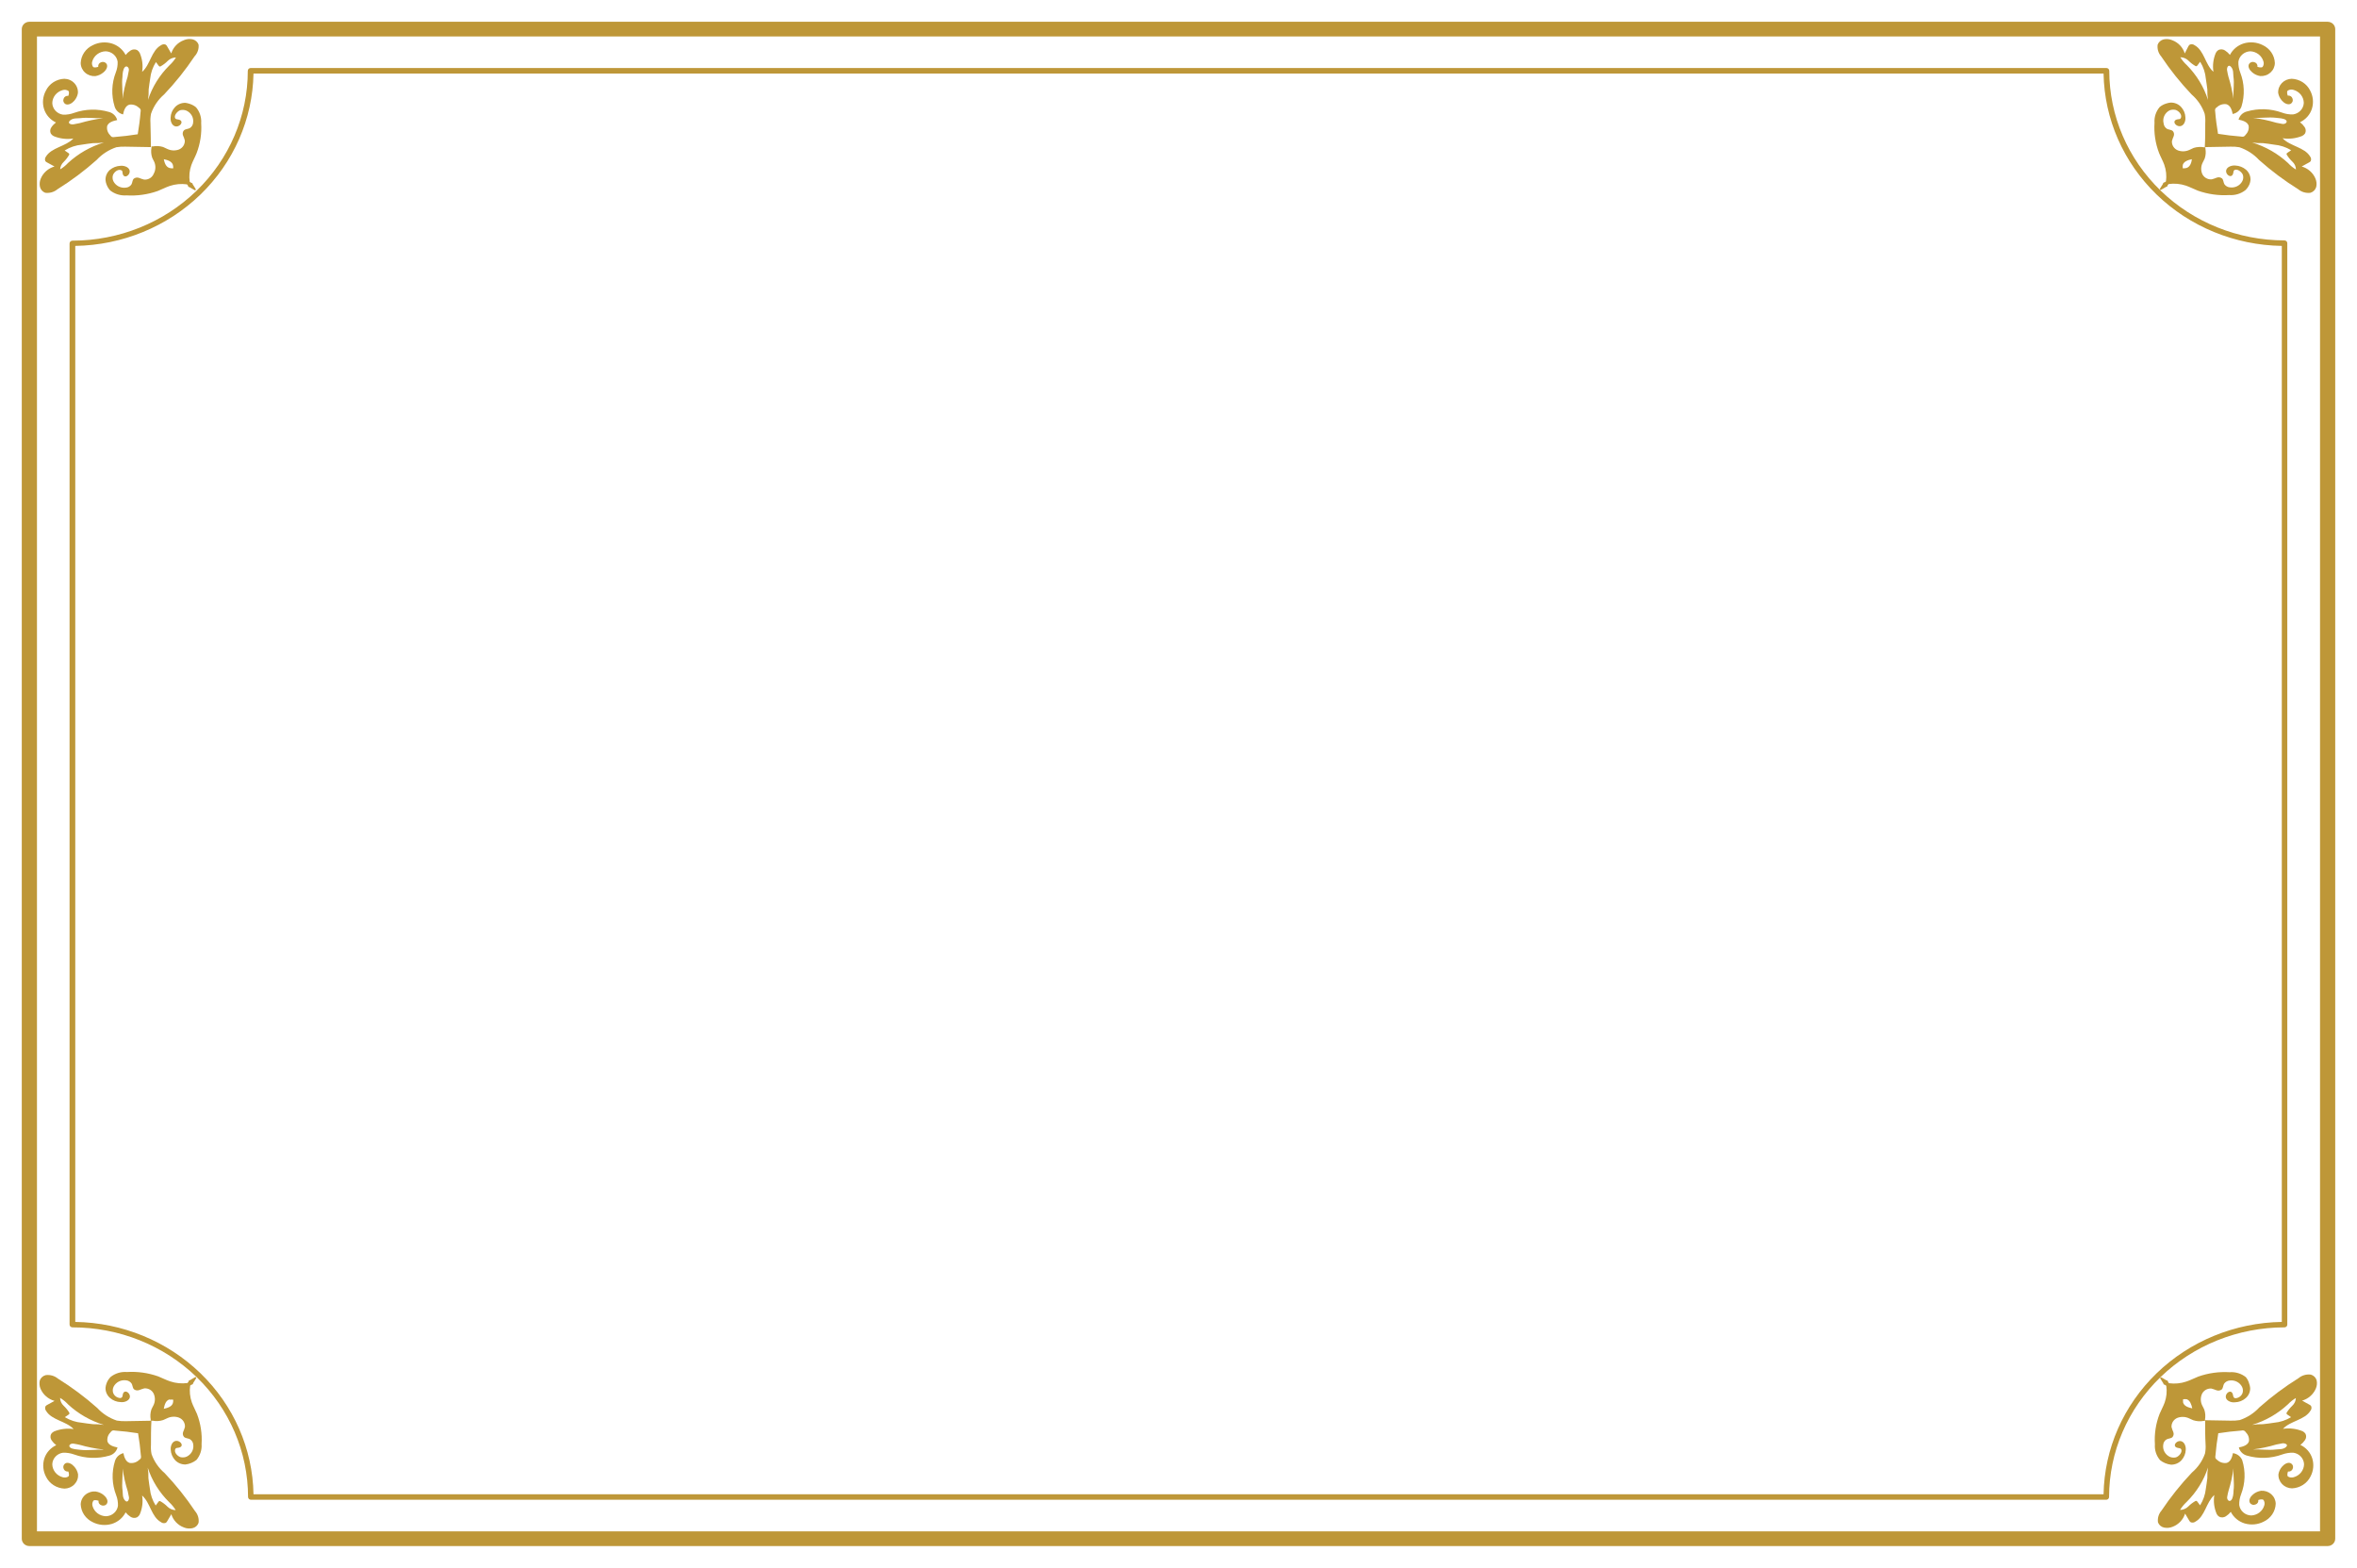 <svg width="433" height="288" viewBox="0 0 433 288" fill="none" xmlns="http://www.w3.org/2000/svg">
<g filter="url(#filter0_d)">
<path d="M427.617 0H5.395C5.025 0 4.67 0.142 4.409 0.395C4.147 0.648 4 0.992 4 1.35V278.65C4 279.008 4.147 279.352 4.409 279.605C4.67 279.858 5.025 280 5.395 280H427.605C427.975 280 428.33 279.858 428.591 279.605C428.853 279.352 429 279.008 429 278.65V1.35C429 0.994 428.855 0.652 428.596 0.399C428.337 0.147 427.985 0.003 427.617 0V0ZM426.209 277.301H6.791V2.699H426.209V277.301Z" fill="#BE9738"/>
<path d="M20.239 30.982C21.08 31.645 22.152 31.969 23.234 31.89C25.183 32.008 27.137 31.735 28.972 31.087C29.718 30.796 30.427 30.412 31.185 30.156C32.201 29.817 33.285 29.718 34.349 29.865C34.709 30.238 34.349 30.005 34.709 30.412C34.553 30.075 36.008 31.25 35.912 30.889C36.285 30.971 35.07 29.563 35.419 29.726C34.998 29.423 35.239 29.726 34.854 29.377C34.701 28.348 34.804 27.299 35.154 26.317C35.419 25.584 35.816 24.897 36.105 24.176C36.791 22.401 37.082 20.506 36.959 18.615C37.036 17.569 36.701 16.534 36.02 15.718C35.669 15.425 35.26 15.203 34.818 15.066C34.576 14.984 34.326 14.925 34.072 14.892C33.708 14.88 33.346 14.946 33.011 15.084C32.676 15.223 32.377 15.432 32.135 15.695C31.648 16.222 31.367 16.897 31.341 17.603C31.304 18.008 31.396 18.414 31.606 18.766C32.46 20.011 34.108 18.406 32.941 17.998C32.604 17.882 32.183 17.998 32.123 17.521C32.063 17.044 32.664 16.358 33.17 16.23C33.541 16.147 33.929 16.184 34.276 16.335C34.689 16.531 35.027 16.848 35.243 17.24C35.459 17.633 35.542 18.081 35.479 18.522C35.466 18.725 35.404 18.923 35.297 19.099C35.19 19.274 35.043 19.424 34.866 19.534C34.517 19.72 34.048 19.685 33.771 19.965C33.666 20.092 33.597 20.244 33.572 20.405C33.547 20.567 33.566 20.732 33.627 20.884C33.758 21.178 33.867 21.481 33.952 21.791C33.971 22.144 33.877 22.494 33.683 22.794C33.49 23.094 33.205 23.328 32.869 23.466C32.526 23.591 32.159 23.645 31.793 23.627C31.427 23.609 31.069 23.519 30.74 23.362C30.475 23.245 30.223 23.106 29.958 23.001C29.343 22.815 28.69 22.779 28.058 22.896H27.985C27.934 22.88 27.88 22.88 27.829 22.896V22.896C27.829 22.896 27.829 22.989 27.829 23.036C27.835 23.059 27.835 23.083 27.829 23.106C27.717 23.719 27.758 24.349 27.949 24.944C28.058 25.212 28.202 25.444 28.322 25.7C28.483 26.053 28.558 26.436 28.544 26.821C28.529 27.206 28.425 27.582 28.238 27.922C28.102 28.259 27.859 28.545 27.542 28.738C27.226 28.93 26.854 29.02 26.482 28.993C26.161 28.911 25.848 28.806 25.544 28.678C25.384 28.619 25.212 28.601 25.043 28.626C24.875 28.65 24.715 28.716 24.581 28.818C24.305 29.086 24.341 29.54 24.148 29.877C24.034 30.048 23.88 30.191 23.698 30.294C23.516 30.397 23.312 30.457 23.102 30.47C22.646 30.529 22.183 30.448 21.778 30.239C21.372 30.031 21.045 29.705 20.84 29.307C20.673 28.97 20.635 28.587 20.732 28.225C20.876 27.736 21.49 27.131 22.067 27.213C22.645 27.294 22.44 27.678 22.56 28.004C22.981 29.167 24.641 27.538 23.342 26.712C22.979 26.507 22.558 26.417 22.139 26.456C21.41 26.486 20.714 26.758 20.167 27.224C19.906 27.462 19.701 27.752 19.567 28.073C19.432 28.394 19.37 28.739 19.385 29.086C19.408 29.352 19.468 29.615 19.565 29.865C19.712 30.276 19.941 30.656 20.239 30.982V30.982ZM30.09 25.247C30.788 25.386 31.558 25.642 31.762 26.282C31.813 26.491 31.833 26.707 31.823 26.922C31.6 26.932 31.378 26.913 31.161 26.864C30.463 26.666 30.235 25.921 30.09 25.247V25.247Z" fill="#BE9738"/>
<path d="M8.306 31.412C8.705 31.464 9.11 31.434 9.496 31.324C9.881 31.214 10.239 31.026 10.544 30.773C13.106 29.178 15.521 27.372 17.761 25.374C18.741 24.316 19.982 23.515 21.369 23.047C21.941 22.949 22.522 22.914 23.102 22.943L27.721 23.024C27.721 21.535 27.661 20.046 27.637 18.557C27.6 18 27.637 17.441 27.745 16.893C28.212 15.527 29.042 14.304 30.151 13.345C32.216 11.178 34.083 8.842 35.732 6.364C36.008 6.073 36.218 5.729 36.346 5.354C36.475 4.979 36.52 4.581 36.478 4.188C36.392 3.951 36.245 3.737 36.052 3.569C35.859 3.4 35.624 3.281 35.371 3.223C34.842 3.11 34.291 3.163 33.795 3.374C33.237 3.579 32.737 3.907 32.332 4.33C31.927 4.754 31.629 5.263 31.462 5.817L30.716 4.537C30.656 4.413 30.57 4.302 30.463 4.212C30.322 4.15 30.166 4.125 30.011 4.142C29.857 4.158 29.709 4.214 29.585 4.305C27.781 5.305 27.648 7.853 26.109 9.203C26.3 8.022 26.146 6.813 25.664 5.712C25.553 5.5 25.387 5.32 25.183 5.189C24.991 5.101 24.779 5.063 24.568 5.079C24.357 5.095 24.154 5.165 23.98 5.282C23.637 5.507 23.333 5.781 23.078 6.096C22.82 5.595 22.461 5.148 22.02 4.784C21.58 4.421 21.068 4.147 20.515 3.979C19.366 3.646 18.128 3.759 17.063 4.293C16.417 4.591 15.867 5.054 15.473 5.632C15.078 6.211 14.855 6.882 14.826 7.574C14.828 7.905 14.901 8.233 15.039 8.536C15.177 8.84 15.378 9.113 15.63 9.338C15.881 9.564 16.177 9.737 16.5 9.848C16.823 9.959 17.166 10.005 17.508 9.982C18.058 9.898 18.571 9.664 18.988 9.307C19.481 8.924 19.878 8.26 19.589 7.748C19.489 7.587 19.331 7.466 19.145 7.408C18.959 7.35 18.758 7.359 18.579 7.434C18.401 7.488 18.249 7.603 18.151 7.757C18.054 7.911 18.018 8.094 18.05 8.272C18.05 8.272 17.316 8.54 17.087 8.272C16.987 8.124 16.923 7.956 16.9 7.781C16.877 7.605 16.896 7.427 16.955 7.26C17.111 6.74 17.434 6.281 17.877 5.951C18.32 5.62 18.861 5.435 19.421 5.422C19.961 5.441 20.477 5.645 20.877 5.996C21.277 6.347 21.537 6.823 21.61 7.341C21.636 8.012 21.521 8.681 21.273 9.307C20.496 11.315 20.42 13.513 21.057 15.567C21.161 15.919 21.359 16.239 21.632 16.494C21.904 16.75 22.241 16.931 22.608 17.021C22.753 16.3 23.017 15.462 23.739 15.229C24.047 15.178 24.363 15.198 24.662 15.287C24.961 15.376 25.234 15.532 25.459 15.741C25.613 15.825 25.739 15.95 25.82 16.102C25.863 16.266 25.863 16.438 25.82 16.602C25.712 17.963 25.532 19.313 25.303 20.662C23.908 20.884 22.512 21.058 21.105 21.163C20.931 21.204 20.75 21.204 20.576 21.163C20.425 21.08 20.3 20.96 20.215 20.814C19.998 20.596 19.837 20.332 19.745 20.043C19.653 19.754 19.633 19.448 19.686 19.15C19.926 18.452 20.792 18.208 21.526 18.056C21.437 17.702 21.252 17.378 20.989 17.116C20.727 16.854 20.398 16.665 20.034 16.567C17.935 15.949 15.686 16.006 13.623 16.73C12.976 16.973 12.284 17.088 11.59 17.067C11.054 16.994 10.561 16.741 10.198 16.352C9.835 15.962 9.625 15.462 9.605 14.938C9.615 14.396 9.805 13.871 10.148 13.442C10.49 13.012 10.966 12.701 11.506 12.553C11.68 12.498 11.864 12.482 12.046 12.506C12.227 12.53 12.4 12.594 12.552 12.693C12.829 12.902 12.552 13.612 12.552 13.612C12.367 13.582 12.176 13.618 12.017 13.715C11.857 13.811 11.74 13.961 11.686 14.136C11.611 14.309 11.603 14.503 11.663 14.682C11.722 14.861 11.846 15.014 12.011 15.113C12.54 15.38 13.214 14.997 13.623 14.531C13.981 14.132 14.218 13.645 14.309 13.123C14.337 12.788 14.293 12.45 14.18 12.131C14.068 11.813 13.889 11.52 13.654 11.271C13.419 11.022 13.134 10.823 12.816 10.685C12.498 10.547 12.155 10.475 11.807 10.471C11.086 10.503 10.388 10.726 9.79 11.116C9.192 11.506 8.716 12.047 8.415 12.681C7.862 13.711 7.746 14.909 8.09 16.02C8.259 16.557 8.54 17.054 8.917 17.48C9.294 17.907 9.757 18.253 10.279 18.498C9.95 18.746 9.665 19.045 9.437 19.383C9.316 19.551 9.244 19.748 9.227 19.952C9.21 20.156 9.249 20.361 9.341 20.546C9.471 20.744 9.654 20.905 9.87 21.011C11.007 21.48 12.258 21.63 13.479 21.442C12.083 22.931 9.449 23.071 8.415 24.804C8.334 24.919 8.284 25.051 8.269 25.189C8.254 25.328 8.275 25.467 8.33 25.595C8.42 25.705 8.536 25.793 8.667 25.851L10.014 26.584C9.447 26.746 8.925 27.029 8.487 27.414C8.05 27.799 7.708 28.275 7.488 28.806C7.281 29.288 7.23 29.82 7.344 30.33C7.402 30.573 7.52 30.798 7.687 30.986C7.855 31.175 8.067 31.321 8.306 31.412V31.412ZM27.191 14.333C27.292 13.698 27.333 13.056 27.312 12.414C27.384 11.751 27.492 11.099 27.588 10.448C27.699 9.367 28.061 8.325 28.647 7.399L29.164 8.098C29.198 8.138 29.239 8.174 29.284 8.202C29.346 8.224 29.415 8.224 29.477 8.202C29.97 7.929 30.42 7.588 30.812 7.19C31.211 6.792 31.755 6.562 32.328 6.55C32 7.088 31.595 7.578 31.125 8.004C29.323 9.79 27.976 11.957 27.191 14.333V14.333ZM22.5 14.217C22.596 12.833 22.32 11.495 22.5 10.087C22.5 9.633 22.584 8.679 22.945 8.33C23.306 7.981 23.751 8.435 23.667 8.947C23.583 9.459 23.523 9.68 23.439 10.11C23.007 11.451 22.693 12.825 22.5 14.217V14.217ZM14.658 18.615L13.515 18.836C12.986 18.917 12.312 18.638 12.865 18.138C13.418 17.637 14.224 17.765 14.694 17.707C16.149 17.521 17.532 17.777 18.964 17.707C17.505 17.895 16.065 18.198 14.658 18.615V18.615ZM11.049 27.189C11.051 26.916 11.111 26.646 11.225 26.396C11.339 26.146 11.504 25.921 11.71 25.735C12.102 25.346 12.438 24.908 12.709 24.432C12.727 24.371 12.727 24.307 12.709 24.246C12.678 24.199 12.637 24.159 12.588 24.129L11.879 23.641C12.837 23.042 13.931 22.675 15.066 22.57C15.74 22.466 16.414 22.361 17.099 22.291C17.763 22.311 18.428 22.272 19.084 22.175C16.622 22.923 14.371 24.209 12.504 25.933C12.066 26.404 11.56 26.812 11.001 27.143L11.049 27.189Z" fill="#BE9738"/>
<path d="M413.254 29.83C413.351 29.579 413.412 29.317 413.435 29.05C413.447 28.699 413.38 28.35 413.239 28.027C413.098 27.703 412.885 27.413 412.617 27.177C412.069 26.71 411.373 26.439 410.644 26.409C410.225 26.37 409.804 26.459 409.441 26.665C408.142 27.491 409.802 29.085 410.223 27.957C410.343 27.631 410.223 27.224 410.716 27.166C411.209 27.107 411.919 27.689 412.051 28.178C412.149 28.539 412.11 28.923 411.943 29.26C411.739 29.658 411.411 29.984 411.005 30.192C410.6 30.401 410.137 30.482 409.682 30.423C409.472 30.41 409.267 30.35 409.086 30.247C408.904 30.144 408.75 30.001 408.635 29.83C408.443 29.492 408.479 29.039 408.202 28.771C408.068 28.669 407.909 28.603 407.74 28.578C407.571 28.554 407.399 28.572 407.24 28.631C406.936 28.759 406.622 28.864 406.302 28.946C405.937 28.974 405.572 28.89 405.259 28.706C404.946 28.522 404.7 28.248 404.558 27.922C404.424 27.591 404.364 27.237 404.381 26.882C404.397 26.528 404.49 26.18 404.654 25.863C404.774 25.607 404.918 25.374 405.027 25.106C405.223 24.513 405.265 23.881 405.147 23.268C405.141 23.245 405.141 23.221 405.147 23.198C405.147 23.198 405.147 23.094 405.147 23.059C405.147 23.024 405.147 23.059 405.147 23.059C405.096 23.043 405.041 23.043 404.991 23.059H404.918C404.286 22.941 403.633 22.977 403.018 23.163C402.753 23.268 402.501 23.408 402.236 23.524C401.907 23.681 401.549 23.772 401.183 23.79C400.816 23.808 400.45 23.753 400.107 23.629C399.76 23.492 399.466 23.254 399.267 22.947C399.069 22.64 398.975 22.28 399 21.919C399.085 21.609 399.194 21.305 399.325 21.011C399.386 20.859 399.405 20.694 399.38 20.533C399.355 20.372 399.286 20.22 399.181 20.092C398.904 19.813 398.435 19.848 398.086 19.662C397.911 19.549 397.765 19.399 397.659 19.224C397.552 19.049 397.489 18.852 397.473 18.649C397.357 18.197 397.4 17.72 397.593 17.293C397.787 16.866 398.121 16.512 398.543 16.288C398.89 16.137 399.279 16.1 399.65 16.183C400.155 16.323 400.781 16.916 400.696 17.474C400.612 18.033 400.215 17.835 399.878 17.951C398.675 18.358 400.36 19.964 401.214 18.719C401.423 18.367 401.516 17.961 401.478 17.556C401.452 16.85 401.171 16.174 400.684 15.648C400.444 15.385 400.147 15.178 399.815 15.039C399.482 14.9 399.122 14.834 398.76 14.845C398.481 14.873 398.207 14.931 397.942 15.02C397.499 15.156 397.09 15.377 396.739 15.671C396.058 16.487 395.723 17.522 395.801 18.568C395.675 20.454 395.962 22.345 396.643 24.117C396.931 24.839 397.328 25.525 397.593 26.258C397.941 27.241 398.048 28.288 397.906 29.318C397.509 29.667 397.749 29.318 397.328 29.667C397.677 29.516 396.462 30.923 396.835 30.83C396.751 31.191 398.206 30.016 398.038 30.353C398.351 29.946 398.038 30.179 398.399 29.806C399.462 29.659 400.547 29.759 401.562 30.097C402.32 30.353 403.03 30.737 403.776 31.028C405.61 31.676 407.564 31.95 409.513 31.831C410.595 31.911 411.667 31.586 412.509 30.923C412.83 30.61 413.083 30.238 413.254 29.83V29.83ZM401.659 26.863C401.442 26.912 401.219 26.931 400.997 26.921C400.967 26.709 400.967 26.494 400.997 26.281C401.202 25.642 401.971 25.386 402.669 25.246C402.585 25.921 402.332 26.665 401.659 26.863V26.863Z" fill="#BE9738"/>
<path d="M425.512 30.331C425.625 29.82 425.575 29.288 425.367 28.806C425.147 28.275 424.806 27.799 424.368 27.415C423.931 27.03 423.409 26.746 422.841 26.584L424.152 25.863C424.284 25.805 424.4 25.717 424.489 25.607C424.553 25.47 424.578 25.319 424.561 25.17C424.545 25.02 424.486 24.878 424.393 24.758C423.359 23.024 420.724 22.885 419.329 21.395C420.55 21.583 421.8 21.434 422.938 20.965C423.154 20.858 423.336 20.698 423.467 20.5C423.558 20.315 423.597 20.11 423.58 19.905C423.564 19.701 423.491 19.505 423.371 19.336C423.142 18.999 422.858 18.7 422.529 18.452C423.05 18.207 423.514 17.86 423.891 17.434C424.267 17.008 424.549 16.511 424.718 15.974C425.062 14.862 424.945 13.665 424.393 12.635C424.086 12.011 423.609 11.481 423.013 11.099C422.418 10.718 421.726 10.501 421.013 10.471C420.67 10.477 420.332 10.549 420.019 10.685C419.706 10.82 419.425 11.016 419.192 11.259C418.959 11.503 418.78 11.79 418.665 12.102C418.55 12.414 418.502 12.746 418.523 13.077C418.613 13.598 418.851 14.085 419.209 14.485C419.606 14.95 420.291 15.334 420.82 15.066C420.986 14.967 421.109 14.815 421.169 14.636C421.228 14.457 421.22 14.263 421.145 14.089C421.092 13.915 420.974 13.765 420.815 13.668C420.655 13.572 420.465 13.536 420.279 13.566C420.279 13.566 420.003 12.856 420.279 12.646C420.431 12.548 420.604 12.484 420.786 12.46C420.967 12.435 421.152 12.452 421.326 12.507C421.865 12.654 422.342 12.966 422.684 13.395C423.026 13.825 423.216 14.35 423.226 14.892C423.206 15.416 422.996 15.916 422.634 16.305C422.271 16.694 421.778 16.948 421.241 17.021C420.547 17.042 419.856 16.927 419.209 16.684C417.132 15.935 414.859 15.866 412.737 16.486C412.374 16.583 412.044 16.773 411.782 17.034C411.52 17.296 411.335 17.621 411.246 17.975C411.979 18.126 412.845 18.371 413.086 19.069C413.139 19.367 413.118 19.672 413.026 19.961C412.934 20.25 412.773 20.514 412.557 20.732C412.472 20.878 412.347 20.999 412.196 21.081C412.022 21.122 411.84 21.122 411.667 21.081C410.259 20.977 408.864 20.802 407.469 20.581C407.24 19.232 407.06 17.882 406.951 16.521C406.909 16.357 406.909 16.185 406.951 16.02C407.032 15.869 407.158 15.743 407.312 15.66C407.537 15.45 407.81 15.295 408.109 15.206C408.408 15.117 408.724 15.097 409.032 15.148C409.754 15.381 410.019 16.218 410.163 16.94C410.531 16.867 410.872 16.704 411.155 16.465C411.437 16.226 411.651 15.921 411.775 15.578C412.411 13.52 412.33 11.317 411.546 9.308C411.298 8.681 411.184 8.012 411.209 7.341C411.283 6.823 411.542 6.347 411.943 5.996C412.343 5.645 412.859 5.442 413.399 5.422C413.948 5.447 414.475 5.638 414.907 5.967C415.338 6.297 415.652 6.749 415.804 7.26C415.863 7.427 415.882 7.605 415.859 7.781C415.836 7.956 415.772 8.124 415.672 8.272C415.444 8.54 414.71 8.272 414.71 8.272C414.742 8.094 414.706 7.911 414.608 7.757C414.511 7.603 414.359 7.488 414.181 7.434C414.001 7.36 413.8 7.35 413.614 7.408C413.429 7.466 413.271 7.587 413.17 7.749C412.881 8.26 413.278 8.912 413.772 9.308C414.183 9.656 414.687 9.886 415.227 9.971C415.569 9.993 415.912 9.947 416.235 9.836C416.558 9.726 416.855 9.552 417.106 9.327C417.357 9.101 417.558 8.828 417.696 8.525C417.834 8.221 417.907 7.894 417.91 7.562C417.881 6.87 417.657 6.199 417.263 5.621C416.868 5.043 416.319 4.58 415.672 4.282C414.607 3.747 413.369 3.635 412.22 3.967C411.667 4.135 411.155 4.409 410.715 4.773C410.275 5.137 409.915 5.583 409.658 6.085C409.402 5.77 409.098 5.495 408.756 5.27C408.581 5.154 408.378 5.084 408.167 5.067C407.956 5.051 407.744 5.089 407.553 5.177C407.348 5.308 407.182 5.489 407.072 5.701C406.595 6.803 406.441 8.01 406.627 9.191C405.087 7.842 404.955 5.294 403.15 4.293C403.026 4.203 402.879 4.147 402.724 4.13C402.57 4.114 402.414 4.138 402.272 4.2C402.161 4.289 402.071 4.4 402.007 4.526L401.358 5.817C401.193 5.269 400.9 4.765 400.501 4.343C400.103 3.922 399.61 3.594 399.06 3.386C398.565 3.175 398.013 3.122 397.485 3.234C397.232 3.295 396.999 3.414 396.806 3.583C396.613 3.751 396.466 3.963 396.378 4.2C396.325 4.585 396.355 4.976 396.467 5.348C396.579 5.721 396.77 6.067 397.028 6.364C398.68 8.84 400.547 11.175 402.609 13.345C403.717 14.304 404.547 15.527 405.015 16.893C405.123 17.441 405.159 18 405.123 18.557C405.123 20.046 405.123 21.535 405.039 23.024L409.658 22.943C410.237 22.914 410.819 22.949 411.39 23.047C412.777 23.515 414.019 24.316 414.999 25.374C417.239 27.372 419.653 29.178 422.216 30.773C422.521 31.026 422.878 31.214 423.264 31.324C423.649 31.434 424.055 31.465 424.453 31.413C424.71 31.334 424.942 31.193 425.127 31.004C425.312 30.815 425.445 30.583 425.512 30.331V30.331ZM401.743 7.97C401.272 7.543 400.867 7.053 400.54 6.515C401.113 6.528 401.657 6.757 402.056 7.155C402.438 7.542 402.876 7.875 403.355 8.144C403.417 8.166 403.485 8.166 403.547 8.144C403.593 8.116 403.633 8.08 403.667 8.039L404.185 7.341C404.779 8.292 405.137 9.364 405.231 10.471C405.327 11.123 405.436 11.774 405.508 12.437C405.487 13.079 405.527 13.722 405.628 14.357C404.866 11.964 403.535 9.776 401.743 7.97V7.97ZM409.369 10.052C409.273 9.68 409.201 9.319 409.128 8.889C409.056 8.458 409.345 7.725 409.85 8.272C410.355 8.819 410.235 9.575 410.295 10.029C410.5 11.437 410.223 12.774 410.295 14.159C410.101 12.768 409.791 11.395 409.369 10.052V10.052ZM413.856 17.638C415.287 17.731 416.671 17.475 418.126 17.638C418.595 17.696 419.581 17.719 419.954 18.068C420.327 18.417 419.834 18.848 419.305 18.766L418.162 18.545C416.755 18.129 415.315 17.825 413.856 17.638ZM420.315 25.933C418.449 24.209 416.198 22.923 413.736 22.175C414.392 22.273 415.056 22.311 415.72 22.291C416.406 22.361 417.08 22.466 417.753 22.57C418.872 22.666 419.952 23.017 420.905 23.594L420.195 24.083C420.146 24.113 420.105 24.152 420.075 24.199C420.057 24.26 420.057 24.325 420.075 24.385C420.36 24.864 420.712 25.302 421.121 25.689C421.328 25.875 421.493 26.1 421.607 26.35C421.72 26.6 421.78 26.87 421.783 27.143C421.236 26.809 420.742 26.402 420.315 25.933V25.933Z" fill="#BE9738"/>
<path d="M412.581 248.972C411.742 248.304 410.668 247.979 409.586 248.065C407.636 247.946 405.683 248.219 403.848 248.867C403.102 249.158 402.392 249.542 401.635 249.786C400.62 250.129 399.535 250.233 398.471 250.089C398.11 249.717 398.471 249.949 398.11 249.531C398.267 249.88 396.811 248.693 396.907 249.065C396.534 248.972 397.749 250.391 397.4 250.229C397.821 250.531 397.581 250.229 397.966 250.566C398.119 251.598 398.016 252.651 397.665 253.637C397.4 254.37 397.004 255.057 396.715 255.766C396.036 257.539 395.749 259.43 395.873 261.316C395.794 262.362 396.129 263.397 396.811 264.213C397.385 264.671 398.082 264.962 398.82 265.051C399.182 265.059 399.541 264.991 399.873 264.852C400.205 264.714 400.502 264.508 400.744 264.248C401.227 263.718 401.507 263.045 401.538 262.34C401.576 261.935 401.483 261.529 401.274 261.176C400.42 259.932 398.772 261.537 399.939 261.933C400.275 262.061 400.696 261.933 400.756 262.421C400.817 262.91 400.215 263.585 399.71 263.713C399.339 263.795 398.951 263.759 398.603 263.608C398.19 263.41 397.851 263.091 397.635 262.696C397.419 262.301 397.337 261.851 397.4 261.409C397.413 261.207 397.475 261.011 397.582 260.837C397.688 260.663 397.837 260.516 398.014 260.409C398.363 260.222 398.832 260.257 399.109 259.978C399.214 259.851 399.283 259.698 399.308 259.537C399.333 259.376 399.314 259.211 399.253 259.059C399.123 258.764 399.015 258.461 398.928 258.151C398.903 257.79 398.997 257.43 399.195 257.123C399.394 256.816 399.688 256.577 400.035 256.441C400.378 256.317 400.744 256.262 401.111 256.28C401.477 256.298 401.835 256.389 402.164 256.546C402.429 256.651 402.681 256.802 402.946 256.895C403.558 257.091 404.213 257.131 404.846 257.011H404.918C404.97 257.022 405.023 257.022 405.075 257.011V257.011C405.085 256.965 405.085 256.918 405.075 256.872C405.069 256.849 405.069 256.825 405.075 256.802C405.187 256.189 405.146 255.558 404.955 254.964C404.846 254.696 404.702 254.452 404.582 254.207C404.418 253.888 404.325 253.538 404.308 253.182C404.292 252.825 404.352 252.469 404.485 252.137C404.623 251.801 404.867 251.516 405.183 251.324C405.498 251.131 405.869 251.041 406.242 251.066C406.56 251.153 406.874 251.258 407.18 251.38C407.339 251.44 407.511 251.458 407.68 251.433C407.849 251.409 408.008 251.343 408.142 251.241C408.419 250.973 408.383 250.531 408.575 250.194C408.691 250.023 408.845 249.88 409.027 249.775C409.208 249.67 409.411 249.606 409.622 249.589C410.077 249.53 410.54 249.611 410.945 249.82C411.351 250.028 411.679 250.354 411.883 250.752C412.05 251.089 412.088 251.472 411.991 251.834C411.905 252.116 411.729 252.364 411.49 252.546C411.251 252.727 410.96 252.832 410.656 252.846C410.211 252.776 410.283 252.381 410.163 252.044C409.742 250.88 408.082 252.521 409.381 253.335C409.739 253.552 410.165 253.643 410.584 253.591C411.315 253.572 412.015 253.299 412.557 252.823C412.825 252.589 413.037 252.301 413.179 251.98C413.32 251.658 413.387 251.311 413.375 250.962C413.35 250.691 413.29 250.425 413.194 250.17C413.08 249.733 412.871 249.325 412.581 248.972V248.972ZM402.729 254.708C402.032 254.556 401.262 254.312 401.057 253.661C401.027 253.452 401.027 253.241 401.057 253.032C401.277 253.003 401.499 253.003 401.719 253.032C402.332 253.253 402.585 253.998 402.729 254.673V254.708Z" fill="#BE9738"/>
<path d="M424.513 248.506C424.115 248.454 423.709 248.484 423.324 248.595C422.938 248.705 422.581 248.893 422.276 249.146C419.717 250.74 417.302 252.542 415.059 254.533C414.081 255.594 412.839 256.395 411.45 256.86C410.878 256.952 410.298 256.987 409.718 256.964L405.099 256.883C405.099 258.372 405.099 259.861 405.183 261.35C405.219 261.907 405.183 262.466 405.075 263.014C404.602 264.361 403.772 265.564 402.669 266.504C400.608 268.674 398.741 271.01 397.088 273.485C396.83 273.78 396.638 274.123 396.527 274.494C396.415 274.865 396.385 275.254 396.438 275.637C396.522 275.876 396.668 276.09 396.861 276.259C397.055 276.428 397.29 276.547 397.545 276.603C398.072 276.713 398.623 276.665 399.121 276.463C399.669 276.253 400.161 275.925 400.559 275.504C400.958 275.083 401.251 274.579 401.418 274.032L402.164 275.3C402.225 275.424 402.315 275.531 402.429 275.614C402.569 275.679 402.726 275.704 402.881 275.688C403.036 275.671 403.184 275.613 403.307 275.521C405.111 274.52 405.243 272.031 406.783 270.623C406.599 271.804 406.753 273.011 407.228 274.113C407.335 274.324 407.502 274.502 407.709 274.625C407.9 274.713 408.112 274.751 408.324 274.735C408.535 274.719 408.738 274.648 408.912 274.532C409.257 274.311 409.562 274.035 409.814 273.717C410.069 274.222 410.428 274.671 410.868 275.037C411.309 275.404 411.822 275.679 412.376 275.847C413.526 276.179 414.764 276.067 415.829 275.532C416.476 275.232 417.026 274.767 417.421 274.187C417.815 273.607 418.038 272.934 418.066 272.24C418.062 271.909 417.988 271.583 417.849 271.281C417.71 270.979 417.509 270.708 417.258 270.483C417.007 270.259 416.711 270.087 416.389 269.976C416.067 269.866 415.724 269.821 415.383 269.843C414.845 269.924 414.34 270.15 413.928 270.495C413.435 270.89 413.038 271.542 413.327 272.054C413.425 272.218 413.583 272.34 413.77 272.398C413.956 272.456 414.158 272.445 414.337 272.368C414.516 272.319 414.669 272.207 414.767 272.054C414.865 271.901 414.9 271.719 414.866 271.542C414.866 271.542 415.6 271.274 415.829 271.542C415.929 271.69 415.993 271.858 416.016 272.033C416.038 272.209 416.02 272.387 415.961 272.554C415.809 273.065 415.495 273.516 415.064 273.844C414.632 274.172 414.104 274.36 413.555 274.381C413.014 274.363 412.497 274.161 412.097 273.809C411.696 273.458 411.437 272.98 411.366 272.461C411.342 271.79 411.457 271.122 411.703 270.495C412.48 268.491 412.556 266.297 411.919 264.247C411.78 263.901 411.549 263.597 411.249 263.366C410.949 263.135 410.591 262.986 410.211 262.933C410.067 263.642 409.802 264.492 409.08 264.724C408.772 264.775 408.456 264.755 408.157 264.666C407.859 264.577 407.586 264.422 407.36 264.212C407.211 264.123 407.087 263.999 406.999 263.852C406.957 263.684 406.957 263.508 406.999 263.34C407.108 261.99 407.288 260.629 407.517 259.279C408.912 259.058 410.307 258.896 411.715 258.791C411.887 258.739 412.072 258.739 412.244 258.791C412.395 258.873 412.52 258.994 412.605 259.14C412.822 259.357 412.984 259.621 413.076 259.91C413.168 260.199 413.188 260.505 413.134 260.804C412.894 261.49 412.027 261.746 411.294 261.886C411.381 262.242 411.565 262.569 411.828 262.833C412.09 263.097 412.421 263.288 412.785 263.386C414.908 264.002 417.181 263.929 419.257 263.177C419.906 262.943 420.597 262.832 421.29 262.851C421.825 262.922 422.318 263.173 422.681 263.56C423.044 263.948 423.254 264.446 423.274 264.969C423.264 265.511 423.074 266.036 422.732 266.465C422.39 266.895 421.913 267.206 421.374 267.354C421.201 267.411 421.017 267.429 420.835 267.406C420.654 267.384 420.48 267.322 420.327 267.226C420.051 267.005 420.327 266.306 420.327 266.306C420.513 266.337 420.703 266.3 420.863 266.204C421.023 266.107 421.14 265.958 421.193 265.783C421.268 265.609 421.277 265.416 421.217 265.236C421.158 265.057 421.034 264.905 420.869 264.806C420.339 264.526 419.666 264.922 419.257 265.387C418.899 265.787 418.661 266.274 418.571 266.795C418.55 267.126 418.598 267.458 418.713 267.77C418.828 268.083 419.008 268.369 419.24 268.613C419.473 268.856 419.754 269.052 420.067 269.187C420.38 269.323 420.718 269.396 421.061 269.401C421.776 269.371 422.469 269.154 423.066 268.772C423.664 268.391 424.143 267.861 424.453 267.237C425.006 266.203 425.123 265.002 424.778 263.887C424.608 263.353 424.328 262.86 423.953 262.435C423.579 262.011 423.119 261.666 422.601 261.42C422.93 261.172 423.214 260.873 423.443 260.536C423.563 260.367 423.636 260.171 423.653 259.967C423.67 259.762 423.63 259.557 423.539 259.373C423.409 259.174 423.226 259.014 423.01 258.907C421.872 258.44 420.623 258.287 419.401 258.465C420.796 256.976 423.431 256.848 424.465 255.114C424.559 254.994 424.617 254.852 424.634 254.703C424.651 254.553 424.626 254.402 424.561 254.265C424.472 254.155 424.356 254.067 424.225 254.009C423.792 253.765 423.359 253.521 422.913 253.288C423.479 253.123 423.999 252.837 424.436 252.453C424.873 252.068 425.216 251.595 425.439 251.066C425.647 250.584 425.698 250.052 425.584 249.542C425.511 249.295 425.374 249.071 425.187 248.89C425 248.709 424.768 248.577 424.513 248.506V248.506ZM405.628 265.574C405.527 266.212 405.487 266.859 405.508 267.505C405.436 268.156 405.327 268.808 405.231 269.471C405.119 270.551 404.757 271.593 404.173 272.519L403.655 271.821C403.628 271.774 403.586 271.738 403.535 271.716C403.505 271.703 403.472 271.696 403.439 271.696C403.406 271.696 403.373 271.703 403.343 271.716C402.849 271.99 402.4 272.331 402.008 272.729C401.609 273.126 401.064 273.356 400.492 273.368C400.822 272.829 401.227 272.336 401.695 271.903C403.501 270.121 404.849 267.953 405.628 265.574V265.574ZM410.319 265.702C410.223 267.086 410.5 268.424 410.319 269.832C410.319 270.285 410.247 271.228 409.874 271.588C409.501 271.949 409.068 271.472 409.153 270.972C409.237 270.472 409.297 270.227 409.393 269.867C409.818 268.505 410.128 267.112 410.319 265.702V265.702ZM418.162 261.35C418.547 261.269 418.932 261.187 419.305 261.129C419.678 261.071 420.508 261.327 419.954 261.816C419.401 262.304 418.595 262.188 418.126 262.258C416.671 262.444 415.287 262.188 413.856 262.258C415.316 262.076 416.756 261.772 418.162 261.35V261.35ZM421.771 252.776C421.766 253.049 421.704 253.318 421.591 253.567C421.477 253.817 421.314 254.042 421.109 254.23C420.703 254.614 420.352 255.049 420.063 255.522C420.045 255.583 420.045 255.647 420.063 255.708C420.09 255.76 420.131 255.805 420.183 255.836L420.893 256.324C419.94 256.901 418.86 257.252 417.741 257.348C417.067 257.441 416.394 257.558 415.708 257.616C415.044 257.599 414.38 257.642 413.723 257.744C416.188 256.994 418.439 255.704 420.303 253.974C420.745 253.505 421.256 253.102 421.819 252.776H421.771Z" fill="#BE9738"/>
<path d="M19.565 250.135C19.47 250.39 19.409 250.656 19.385 250.926C19.373 251.275 19.439 251.623 19.581 251.944C19.722 252.266 19.934 252.554 20.203 252.787C20.744 253.264 21.444 253.536 22.175 253.555C22.595 253.607 23.02 253.517 23.378 253.299C24.677 252.485 23.017 250.891 22.596 252.008C22.476 252.345 22.596 252.741 22.103 252.811C21.8 252.796 21.508 252.691 21.269 252.51C21.03 252.329 20.855 252.08 20.768 251.798C20.671 251.437 20.709 251.053 20.876 250.716C21.081 250.319 21.409 249.993 21.814 249.784C22.22 249.575 22.682 249.495 23.138 249.553C23.348 249.571 23.552 249.634 23.733 249.739C23.914 249.844 24.069 249.987 24.184 250.158C24.377 250.495 24.341 250.938 24.617 251.205C24.752 251.307 24.911 251.373 25.079 251.398C25.248 251.422 25.42 251.404 25.58 251.345C25.886 251.223 26.199 251.118 26.518 251.031C26.89 251.005 27.261 251.096 27.577 251.288C27.893 251.48 28.137 251.765 28.274 252.101C28.407 252.434 28.468 252.79 28.451 253.146C28.435 253.503 28.342 253.852 28.178 254.172C28.058 254.416 27.913 254.66 27.805 254.928C27.613 255.523 27.572 256.153 27.685 256.766C27.69 256.789 27.69 256.813 27.685 256.836C27.674 256.882 27.674 256.93 27.685 256.976C27.685 256.976 27.685 256.976 27.685 256.976C27.736 256.986 27.79 256.986 27.841 256.976H28.058C28.691 257.096 29.345 257.056 29.958 256.859C30.223 256.766 30.475 256.615 30.74 256.51C31.069 256.353 31.427 256.263 31.793 256.245C32.159 256.227 32.526 256.281 32.869 256.406C33.216 256.542 33.51 256.78 33.708 257.088C33.907 257.395 34.001 257.754 33.976 258.116C33.889 258.425 33.781 258.728 33.651 259.023C33.59 259.175 33.571 259.34 33.596 259.502C33.621 259.663 33.69 259.815 33.795 259.942C34.072 260.222 34.541 260.187 34.89 260.373C35.067 260.48 35.215 260.627 35.322 260.801C35.429 260.975 35.491 261.171 35.503 261.373C35.566 261.816 35.484 262.266 35.269 262.66C35.053 263.055 34.714 263.374 34.3 263.572C33.953 263.723 33.565 263.76 33.194 263.677C32.689 263.537 32.063 262.932 32.147 262.386C32.231 261.839 32.628 262.025 32.965 261.897C34.168 261.501 32.484 259.896 31.63 261.141C31.42 261.493 31.328 261.899 31.365 262.304C31.396 263.009 31.677 263.683 32.159 264.212C32.401 264.472 32.699 264.678 33.031 264.817C33.363 264.955 33.722 265.023 34.084 265.015C34.822 264.926 35.519 264.636 36.093 264.177C36.774 263.362 37.11 262.326 37.031 261.28C37.155 259.394 36.868 257.503 36.189 255.731C35.9 255.021 35.503 254.335 35.239 253.602C34.888 252.616 34.785 251.563 34.938 250.53C35.323 250.181 35.082 250.53 35.503 250.193C35.154 250.344 36.369 248.925 35.996 249.03C36.081 248.657 34.625 249.844 34.794 249.495C34.481 249.914 34.794 249.681 34.433 250.053C33.368 250.197 32.284 250.093 31.269 249.751C30.511 249.507 29.802 249.123 29.056 248.832C27.221 248.184 25.268 247.91 23.318 248.029C22.236 247.943 21.161 248.269 20.323 248.936C19.981 249.276 19.722 249.686 19.565 250.135V250.135ZM31.161 253.113C31.38 253.084 31.603 253.084 31.823 253.113C31.833 253.324 31.813 253.536 31.762 253.741C31.558 254.393 30.788 254.637 30.09 254.788C30.235 253.997 30.463 253.253 31.161 253.055V253.113Z" fill="#BE9738"/>
<path d="M7.308 249.589C7.194 250.099 7.245 250.631 7.452 251.113C7.68 251.646 8.028 252.122 8.471 252.507C8.915 252.891 9.442 253.174 10.014 253.335C9.569 253.568 9.136 253.812 8.703 254.056C8.572 254.115 8.456 254.202 8.366 254.312C8.302 254.449 8.277 254.6 8.294 254.75C8.311 254.899 8.369 255.041 8.463 255.162C9.497 256.895 12.131 257.023 13.527 258.512C12.305 258.334 11.056 258.487 9.918 258.954C9.702 259.061 9.519 259.222 9.389 259.42C9.298 259.605 9.258 259.81 9.275 260.014C9.292 260.218 9.365 260.415 9.485 260.583C9.714 260.921 9.998 261.219 10.327 261.467C9.807 261.712 9.344 262.057 8.968 262.481C8.591 262.905 8.309 263.4 8.138 263.934C7.793 265.049 7.909 266.251 8.463 267.284C8.773 267.908 9.252 268.439 9.85 268.82C10.447 269.201 11.14 269.418 11.855 269.448C12.198 269.443 12.536 269.37 12.849 269.234C13.162 269.099 13.443 268.904 13.675 268.66C13.908 268.416 14.088 268.13 14.203 267.817C14.318 267.505 14.366 267.173 14.345 266.842C14.253 266.301 14.002 265.796 13.623 265.388C13.226 264.923 12.54 264.527 12.011 264.806C11.846 264.905 11.722 265.058 11.663 265.237C11.603 265.416 11.611 265.61 11.686 265.784C11.74 265.958 11.857 266.108 12.017 266.204C12.176 266.301 12.367 266.337 12.553 266.307C12.553 266.307 12.829 267.005 12.553 267.226C12.399 267.323 12.226 267.385 12.044 267.407C11.863 267.429 11.679 267.411 11.506 267.354C10.966 267.207 10.49 266.895 10.148 266.466C9.806 266.036 9.615 265.511 9.605 264.969C9.626 264.447 9.836 263.948 10.199 263.561C10.562 263.174 11.055 262.923 11.59 262.852C12.283 262.833 12.973 262.944 13.623 263.178C15.698 263.93 17.972 264.003 20.095 263.387C20.459 263.289 20.79 263.098 21.052 262.834C21.314 262.57 21.499 262.242 21.586 261.886C20.852 261.747 19.986 261.491 19.746 260.804C19.692 260.506 19.712 260.2 19.804 259.911C19.896 259.622 20.057 259.358 20.275 259.141C20.36 258.995 20.485 258.874 20.636 258.791C20.808 258.74 20.993 258.74 21.165 258.791C22.572 258.896 23.968 259.059 25.363 259.28C25.592 260.63 25.772 261.991 25.88 263.34C25.923 263.509 25.923 263.684 25.88 263.852C25.792 263.999 25.669 264.123 25.52 264.213C25.294 264.423 25.021 264.578 24.722 264.667C24.424 264.756 24.108 264.776 23.799 264.725C23.078 264.492 22.813 263.643 22.669 262.933C22.301 263.023 21.964 263.205 21.692 263.46C21.419 263.715 21.221 264.035 21.117 264.388C20.48 266.437 20.556 268.632 21.333 270.635C21.579 271.262 21.694 271.931 21.67 272.601C21.599 273.12 21.34 273.598 20.939 273.949C20.539 274.301 20.022 274.503 19.481 274.521C18.922 274.512 18.381 274.33 17.937 274.001C17.493 273.672 17.17 273.214 17.015 272.694C16.956 272.527 16.938 272.349 16.96 272.173C16.983 271.998 17.047 271.83 17.147 271.682C17.376 271.415 18.11 271.682 18.11 271.682C18.076 271.859 18.111 272.042 18.209 272.194C18.307 272.347 18.46 272.459 18.639 272.508C18.818 272.586 19.02 272.596 19.206 272.538C19.393 272.48 19.551 272.358 19.649 272.194C19.938 271.682 19.541 271.031 19.048 270.635C18.636 270.29 18.131 270.064 17.593 269.984C17.249 269.95 16.901 269.985 16.572 270.087C16.243 270.189 15.94 270.355 15.68 270.576C15.42 270.796 15.21 271.066 15.063 271.369C14.917 271.671 14.836 272 14.826 272.334C14.854 273.027 15.077 273.701 15.471 274.281C15.866 274.861 16.416 275.326 17.063 275.626C18.128 276.161 19.366 276.273 20.515 275.94C21.07 275.773 21.583 275.497 22.023 275.131C22.464 274.765 22.823 274.316 23.078 273.811C23.33 274.129 23.634 274.404 23.98 274.626C24.154 274.742 24.357 274.812 24.568 274.829C24.779 274.845 24.991 274.807 25.183 274.719C25.39 274.595 25.557 274.418 25.664 274.207C26.144 273.106 26.299 271.897 26.109 270.717C27.648 272.078 27.781 274.614 29.585 275.615C29.706 275.711 29.852 275.773 30.007 275.793C30.162 275.814 30.32 275.792 30.463 275.731C30.576 275.648 30.667 275.541 30.728 275.417L31.474 274.149C31.641 274.696 31.934 275.2 32.332 275.621C32.73 276.042 33.222 276.37 33.771 276.58C34.269 276.782 34.819 276.831 35.347 276.72C35.608 276.665 35.85 276.545 36.049 276.371C36.247 276.198 36.395 275.977 36.478 275.731C36.531 275.348 36.501 274.959 36.389 274.588C36.277 274.217 36.086 273.873 35.828 273.579C34.175 271.103 32.308 268.768 30.247 266.598C29.143 265.658 28.314 264.454 27.841 263.108C27.733 262.56 27.697 262.001 27.733 261.444C27.733 259.955 27.733 258.466 27.817 256.977L23.198 257.058C22.618 257.081 22.038 257.046 21.466 256.953C20.077 256.489 18.834 255.688 17.857 254.626C15.614 252.636 13.199 250.834 10.64 249.24C10.335 248.987 9.978 248.799 9.592 248.688C9.206 248.578 8.801 248.548 8.403 248.6C8.149 248.663 7.916 248.787 7.725 248.959C7.534 249.132 7.39 249.349 7.308 249.589V249.589ZM31.077 271.938C31.545 272.371 31.95 272.865 32.28 273.404C31.707 273.392 31.163 273.162 30.764 272.764C30.372 272.366 29.922 272.025 29.429 271.752C29.399 271.738 29.366 271.731 29.333 271.731C29.299 271.731 29.267 271.738 29.236 271.752C29.186 271.773 29.143 271.81 29.116 271.857L28.599 272.555C28.014 271.628 27.652 270.587 27.54 269.507C27.444 268.843 27.336 268.192 27.264 267.54C27.284 266.894 27.244 266.248 27.143 265.609C27.922 267.988 29.27 270.156 31.077 271.938V271.938ZM23.462 269.914C23.547 270.274 23.619 270.647 23.691 271.019C23.763 271.391 23.475 272.182 22.969 271.636C22.464 271.089 22.584 270.333 22.524 269.879C22.32 268.471 22.596 267.133 22.524 265.749C22.714 267.16 23.028 268.554 23.462 269.914V269.914ZM18.964 262.317C17.532 262.235 16.149 262.491 14.694 262.317C14.225 262.247 13.238 262.235 12.865 261.875C12.492 261.514 12.986 261.107 13.515 261.188C14.044 261.27 14.273 261.328 14.658 261.409C16.065 261.815 17.505 262.103 18.964 262.27V262.317ZM12.504 253.975C14.368 255.705 16.62 256.995 19.084 257.744C18.428 257.643 17.764 257.6 17.099 257.616C16.414 257.558 15.74 257.442 15.066 257.349C13.947 257.253 12.867 256.902 11.915 256.325L12.625 255.836C12.676 255.805 12.718 255.761 12.745 255.708C12.762 255.648 12.762 255.583 12.745 255.522C12.456 255.049 12.104 254.615 11.698 254.231C11.494 254.043 11.33 253.818 11.217 253.568C11.103 253.318 11.042 253.049 11.037 252.777C11.583 253.106 12.077 253.51 12.504 253.975V253.975Z" fill="#BE9738"/>
<path d="M386.96 271.496H46.101C45.962 271.496 45.83 271.444 45.731 271.35C45.632 271.257 45.575 271.129 45.571 270.996C45.565 262.725 42.163 254.796 36.113 248.951C30.063 243.106 21.861 239.824 13.31 239.828C13.172 239.828 13.039 239.775 12.94 239.682C12.841 239.588 12.784 239.461 12.781 239.327V40.72C12.781 40.584 12.837 40.454 12.936 40.358C13.035 40.262 13.17 40.208 13.31 40.208C21.859 40.199 30.054 36.907 36.095 31.056C42.135 25.205 45.526 17.274 45.523 9.005C45.523 8.934 45.538 8.863 45.568 8.798C45.597 8.733 45.641 8.674 45.695 8.626C45.749 8.578 45.813 8.541 45.883 8.518C45.953 8.495 46.027 8.487 46.101 8.493H386.96C387.1 8.493 387.235 8.547 387.334 8.643C387.433 8.739 387.489 8.869 387.489 9.005C387.498 17.268 390.897 25.189 396.939 31.03C402.98 36.871 411.171 40.155 419.714 40.162C419.783 40.167 419.851 40.187 419.913 40.218C419.975 40.249 420.03 40.292 420.075 40.344C420.119 40.396 420.153 40.456 420.174 40.52C420.194 40.585 420.202 40.653 420.195 40.72V239.327C420.195 239.46 420.14 239.587 420.043 239.681C419.946 239.775 419.815 239.828 419.678 239.828C411.134 239.837 402.943 243.124 396.902 248.967C390.86 254.81 387.462 262.732 387.453 270.996C387.45 271.123 387.398 271.246 387.307 271.338C387.215 271.431 387.091 271.487 386.96 271.496V271.496ZM46.546 270.484H386.442C386.591 262.131 390.088 254.16 396.197 248.254C402.306 242.348 410.548 238.968 419.185 238.827V41.174C410.546 41.033 402.302 37.651 396.193 31.743C390.084 25.834 386.588 17.86 386.442 9.506H46.57C46.424 17.86 42.928 25.834 36.819 31.743C30.71 37.651 22.466 41.033 13.828 41.174V238.827C22.465 238.965 30.709 242.344 36.818 248.251C42.928 254.157 46.424 262.13 46.57 270.484H46.546Z" fill="#BE9738"/>
</g>
<defs>
<filter id="filter0_d" x="0" y="0" width="433" height="288" filterUnits="userSpaceOnUse" color-interpolation-filters="sRGB">
<feFlood flood-opacity="0" result="BackgroundImageFix"/>
<feColorMatrix in="SourceAlpha" type="matrix" values="0 0 0 0 0 0 0 0 0 0 0 0 0 0 0 0 0 0 127 0" result="hardAlpha"/>
<feOffset dy="4"/>
<feGaussianBlur stdDeviation="2"/>
<feComposite in2="hardAlpha" operator="out"/>
<feColorMatrix type="matrix" values="0 0 0 0 0 0 0 0 0 0 0 0 0 0 0 0 0 0 0.25 0"/>
<feBlend mode="normal" in2="BackgroundImageFix" result="effect1_dropShadow"/>
<feBlend mode="normal" in="SourceGraphic" in2="effect1_dropShadow" result="shape"/>
</filter>
</defs>
</svg>
